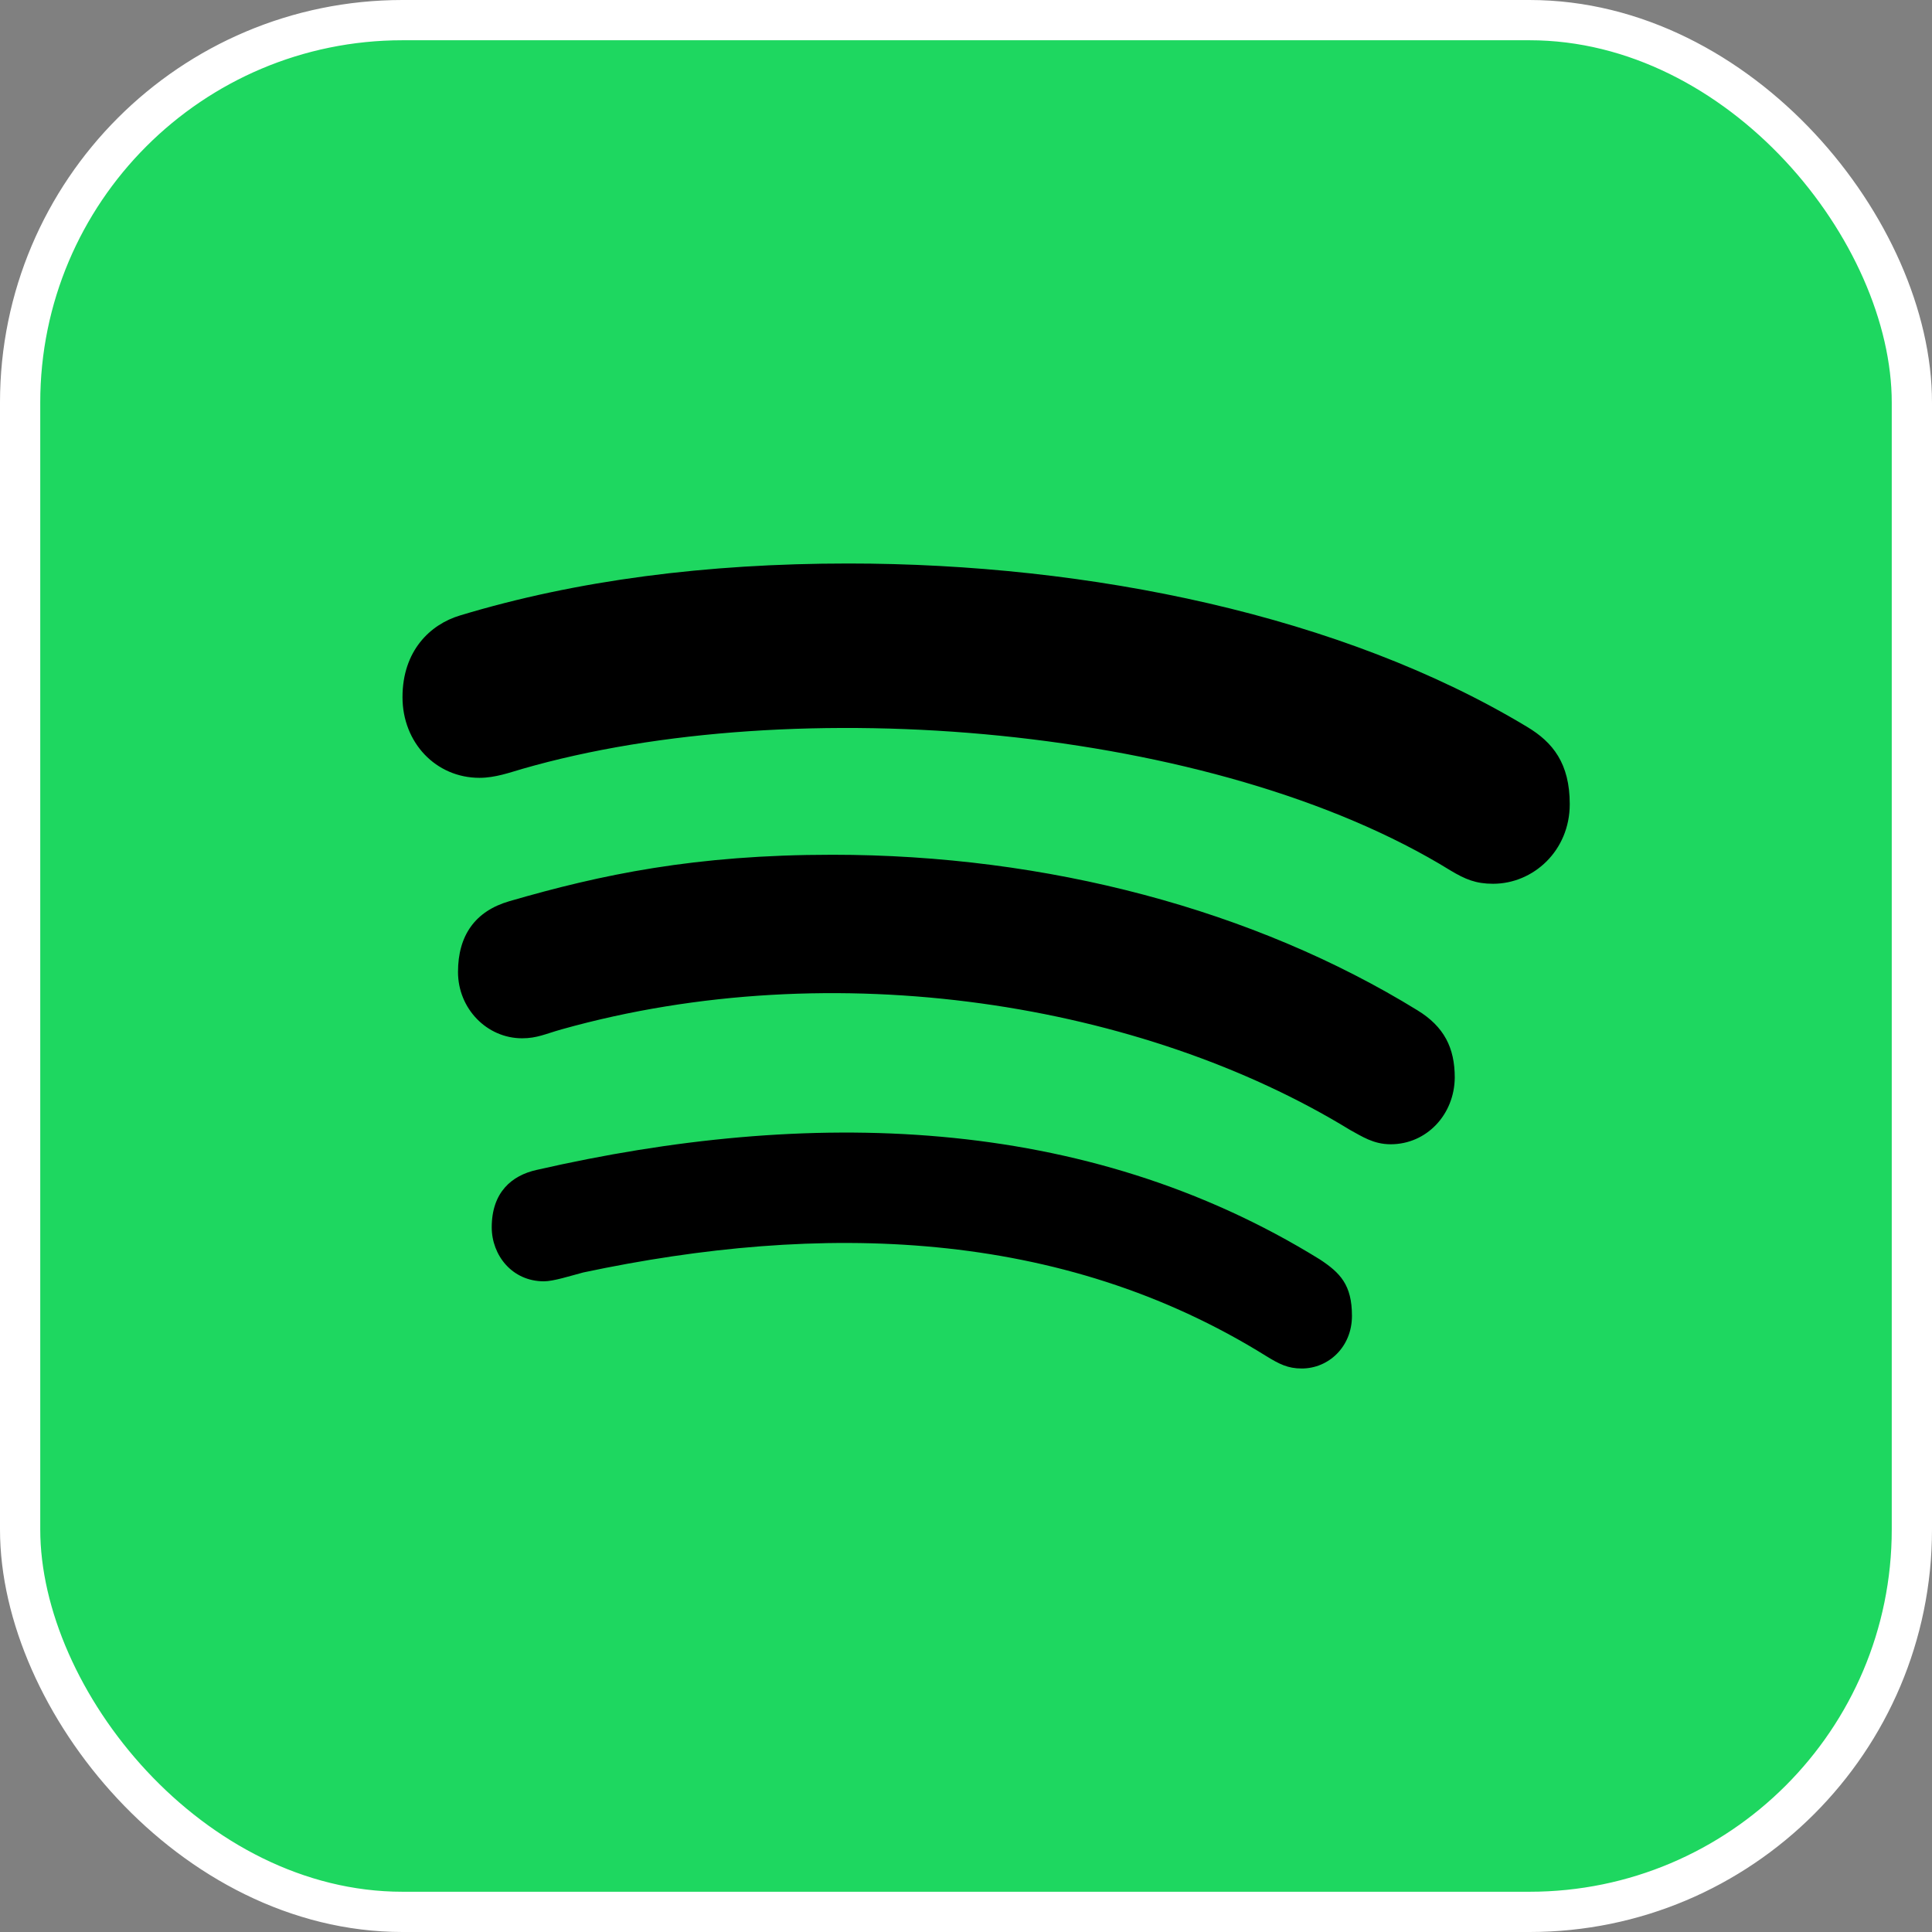 <svg width="48" height="48" viewBox="0 0 48 48" fill="none" xmlns="http://www.w3.org/2000/svg">
<rect x="0" y="0" width="48" height="48" fill="#808080" stroke="none"/>
<rect x="0.5" y="0.5" width="47" height="47" rx="9.5" fill="#1ED760" stroke="white"/>
<path d="M37.095 21.957C36.668 21.957 36.405 21.847 36.036 21.626C30.19 18.017 19.738 17.151 12.972 19.104C12.677 19.189 12.307 19.325 11.913 19.325C10.829 19.325 10 18.45 10 17.321C10 16.166 10.69 15.512 11.429 15.291C14.319 14.416 17.554 14 21.076 14C27.07 14 33.351 15.291 37.941 18.059C38.581 18.442 39 18.968 39 19.979C39 21.134 38.097 21.957 37.095 21.957ZM34.55 28.429C34.123 28.429 33.836 28.233 33.54 28.072C28.408 24.93 20.756 23.665 13.949 25.575C13.555 25.686 13.342 25.796 12.972 25.796C12.094 25.796 11.379 25.057 11.379 24.149C11.379 23.24 11.806 22.637 12.652 22.391C14.935 21.728 17.266 21.236 20.682 21.236C26.011 21.236 31.159 22.603 35.215 25.1C35.88 25.507 36.143 26.034 36.143 26.773C36.135 27.69 35.445 28.429 34.55 28.429ZM32.341 34C31.996 34 31.783 33.89 31.463 33.694C26.339 30.501 20.378 30.365 14.491 31.614C14.171 31.698 13.752 31.834 13.514 31.834C12.718 31.834 12.217 31.18 12.217 30.493C12.217 29.618 12.718 29.202 13.334 29.066C20.058 27.529 26.93 27.665 32.793 31.291C33.294 31.622 33.589 31.919 33.589 32.692C33.589 33.465 33.006 34 32.341 34Z" fill="black"/>
</svg>
